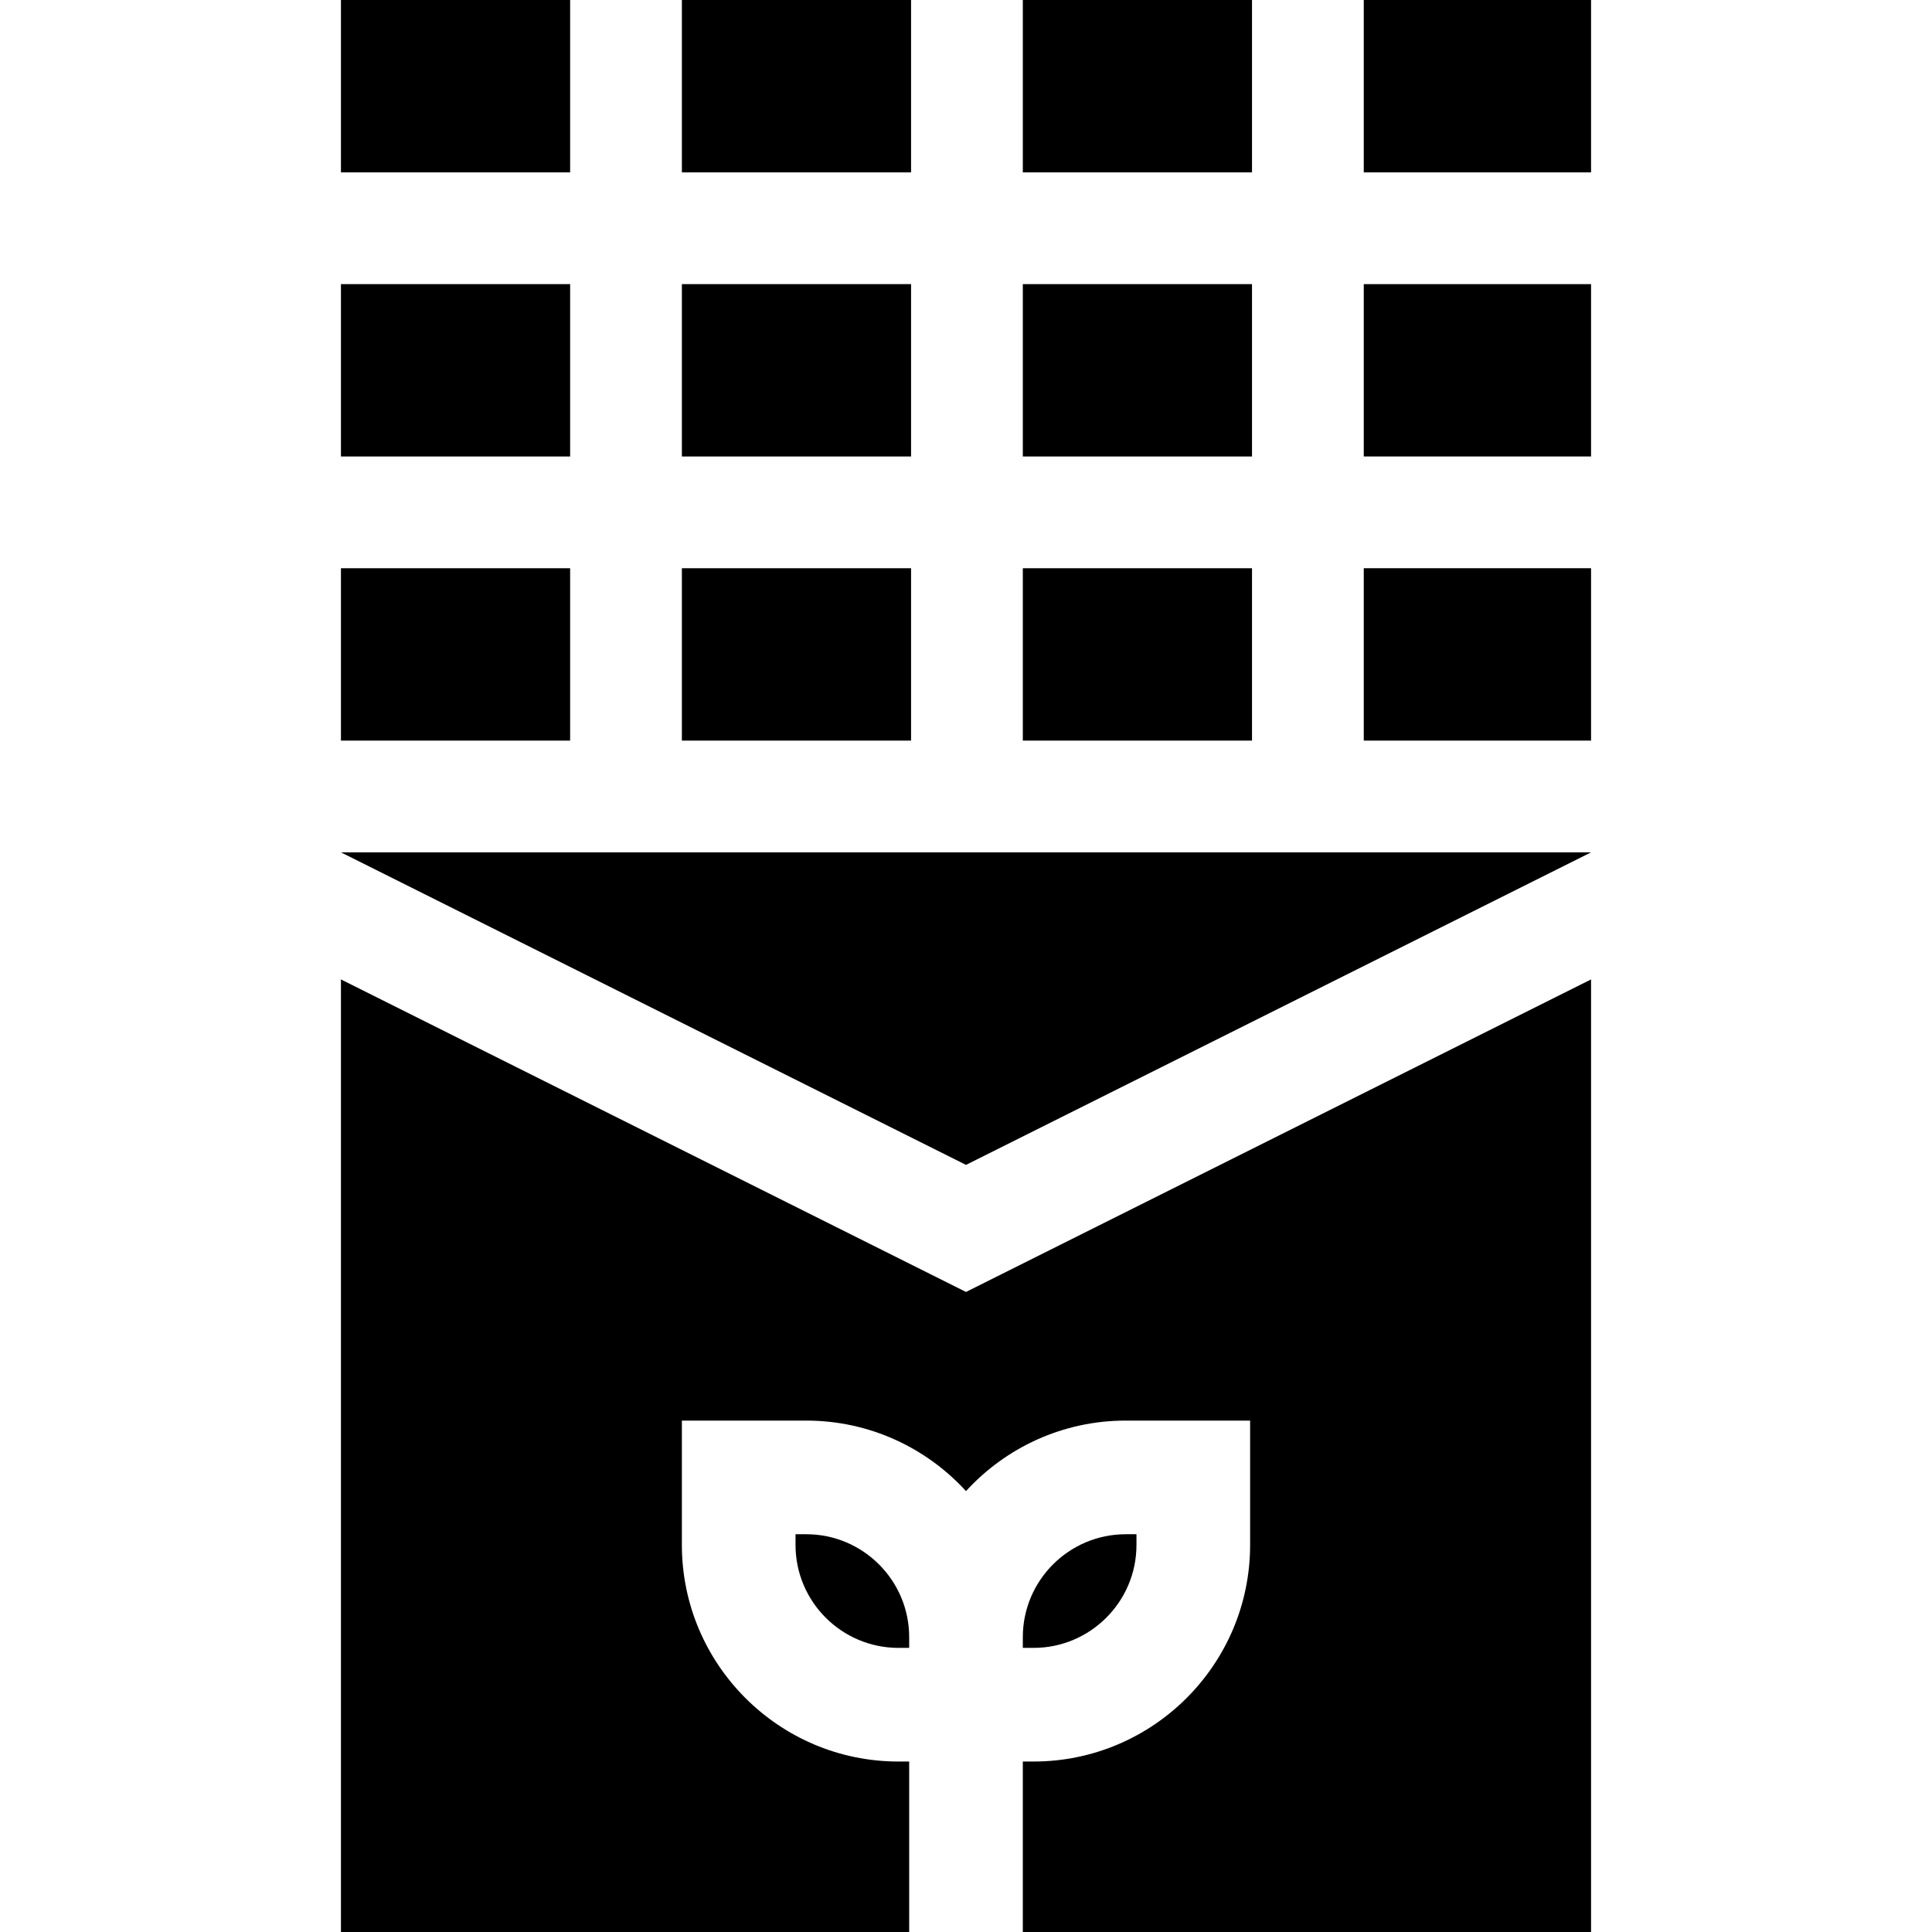 <svg id="Capa_1" enable-background="new 0 0 510 510" height="512" viewBox="0 0 510 510" width="512" xmlns="http://www.w3.org/2000/svg"><g id="XMLID_1441_"><path id="XMLID_1534_" d="m180 75h60.5v45.5h-60.5z"/><path id="XMLID_1537_" d="m90 120.5h60.5v-45.5h-60.5z"/><path id="XMLID_1547_" d="m360 120.5h60c0-16.26 0-31.548 0-45.5h-60z"/><path id="XMLID_1561_" d="m420 150h-60v45.5h60c0-15.547 0-30.791 0-45.5z"/><path id="XMLID_1562_" d="m270 150h60.5v45.5h-60.5z"/><path id="XMLID_1563_" d="m180 150h60.5v45.5h-60.5z"/><path id="XMLID_1564_" d="m150.5 195.5v-45.5h-60.5v45.5z"/><path id="XMLID_1565_" d="m270 75h60.5v45.5h-60.5z"/><path id="XMLID_1566_" d="m255 341.041-165-82.5v251.459h150v-45h-2.833c-31.522 0-57.167-25.645-57.167-57.167v-32.833h32.833c16.678 0 31.707 7.182 42.167 18.611 10.46-11.429 25.489-18.611 42.167-18.611h32.833v32.833c0 31.522-25.645 57.167-57.167 57.167h-2.833v45h150c0-29.174 0-139.989 0-251.459z"/><path id="XMLID_1567_" d="m420 225c-110.136 0-238.46 0-330 0l165 82.5z"/><path id="XMLID_1568_" d="m300 407.833v-2.833h-2.833c-14.979 0-27.167 12.188-27.167 27.167v2.833h2.833c14.979 0 27.167-12.188 27.167-27.167z"/><path id="XMLID_1569_" d="m150.5 45.5v-45.5c-27.831 0-49.818 0-60.5 0v45.5z"/><path id="XMLID_1570_" d="m212.833 405h-2.833v2.833c0 14.979 12.187 27.167 27.167 27.167h2.833v-2.833c0-14.979-12.187-27.167-27.167-27.167z"/><path id="XMLID_1571_" d="m240.5 45.5v-45.5c-20.843 0-41.429 0-60.5 0v45.5z"/><path id="XMLID_1572_" d="m420 45.5c0-21.539 0-37.512 0-45.5-8.453 0-30.71 0-60 0v45.5z"/><path id="XMLID_1573_" d="m330.5 45.5v-45.5c-18.975 0-39.566 0-60.5 0v45.5z"/></g></svg>